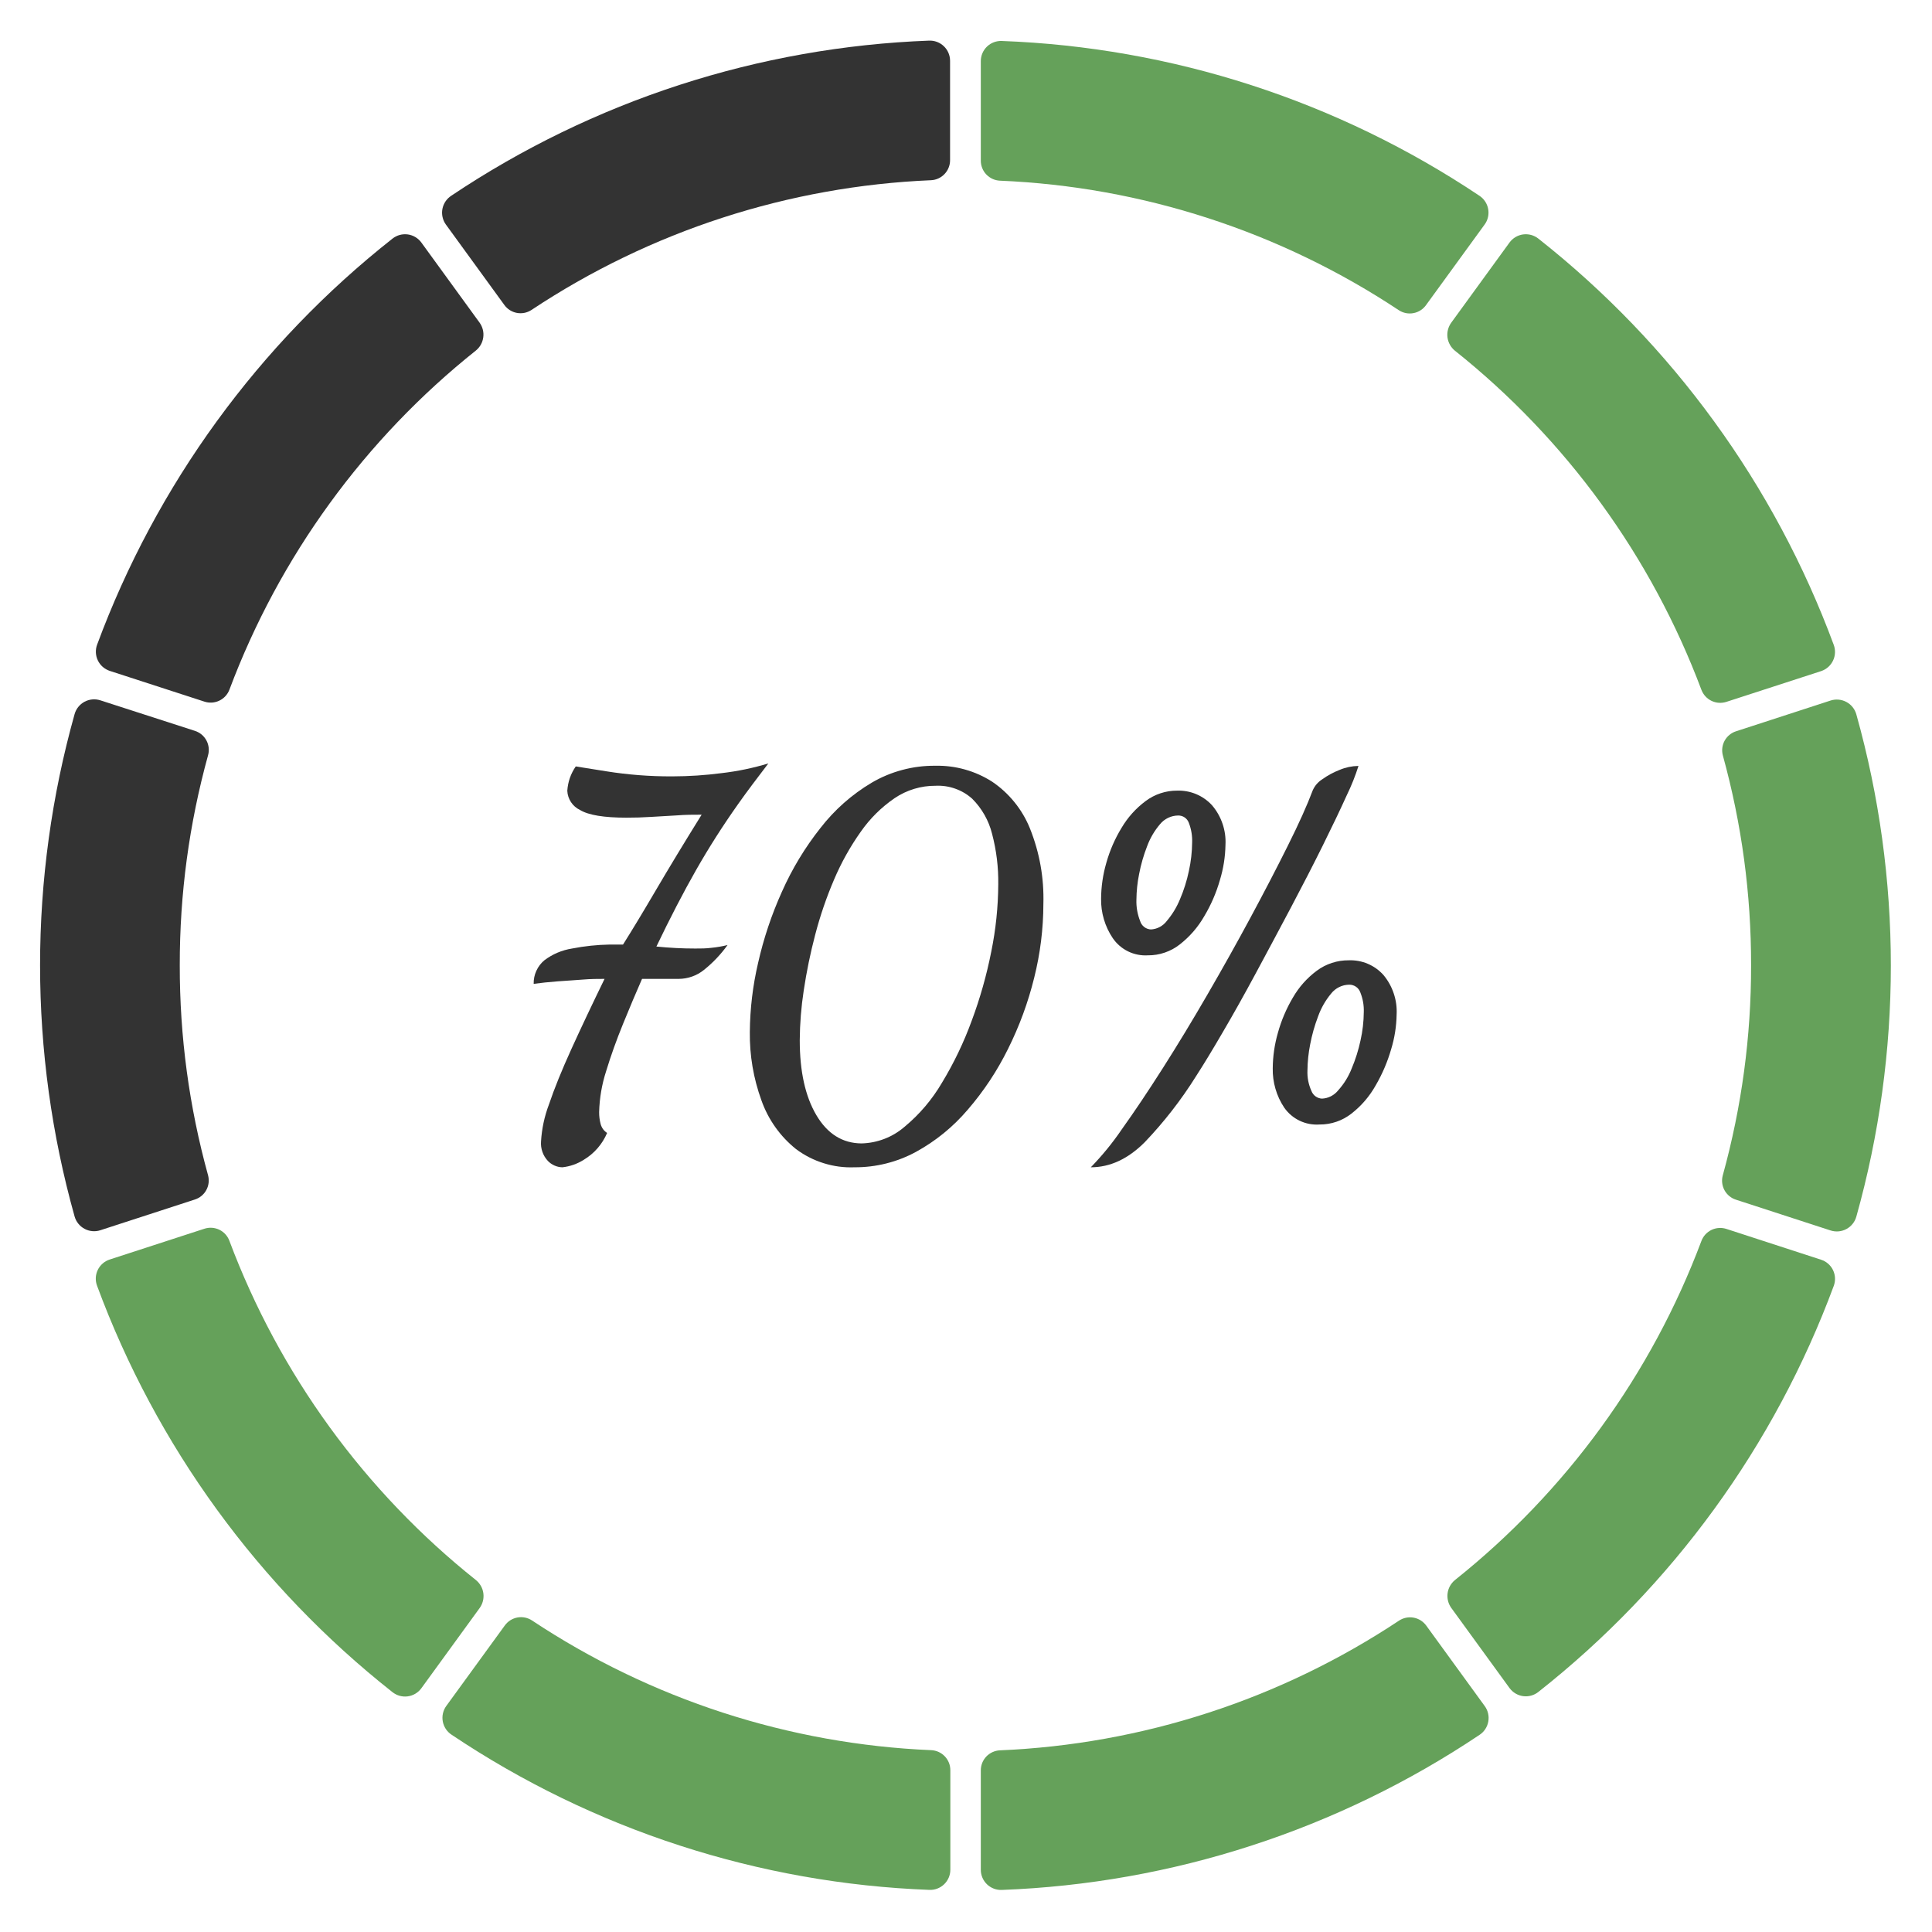 <svg xmlns="http://www.w3.org/2000/svg" xmlns:xlink="http://www.w3.org/1999/xlink" width="800" zoomAndPan="magnify" viewBox="0 0 600 600" height="800" preserveAspectRatio="xMidYMid meet" version="1.0"><defs><clipPath id="f0dd41b465"><path d="M 304 12.238 L 463 12.238 L 463 98 L 304 98 Z M 304 12.238 " clip-rule="nonzero"/></clipPath><clipPath id="c7b9f7508d"><path d="M 137 12.238 L 296 12.238 L 296 98 L 137 98 Z M 137 12.238 " clip-rule="nonzero"/></clipPath></defs><g clip-path="url(#f0dd41b465)"><path fill="#65a15a" d="M 442.902 94.703 L 461.082 69.707 C 461.332 69.363 461.543 69 461.715 68.613 C 461.887 68.227 462.02 67.828 462.113 67.414 C 462.207 67.004 462.258 66.586 462.266 66.16 C 462.273 65.738 462.242 65.32 462.164 64.902 C 462.09 64.488 461.973 64.082 461.812 63.691 C 461.656 63.297 461.461 62.926 461.227 62.574 C 460.996 62.219 460.73 61.895 460.43 61.594 C 460.133 61.297 459.805 61.027 459.453 60.797 C 448.496 53.465 437.086 46.926 425.227 41.172 C 413.367 35.422 401.168 30.516 388.625 26.449 C 376.086 22.387 363.328 19.203 350.348 16.906 C 337.367 14.605 324.293 13.211 311.121 12.723 C 310.699 12.703 310.281 12.727 309.863 12.797 C 309.445 12.863 309.043 12.973 308.648 13.121 C 308.254 13.27 307.875 13.457 307.52 13.68 C 307.164 13.906 306.832 14.164 306.527 14.457 C 306.223 14.75 305.949 15.066 305.711 15.414 C 305.469 15.762 305.266 16.129 305.102 16.516 C 304.934 16.906 304.809 17.305 304.727 17.719 C 304.641 18.133 304.598 18.547 304.598 18.969 L 304.598 49.875 C 304.594 50.273 304.629 50.664 304.703 51.055 C 304.777 51.445 304.887 51.824 305.035 52.195 C 305.18 52.562 305.363 52.914 305.574 53.25 C 305.789 53.582 306.031 53.895 306.305 54.18 C 306.578 54.469 306.879 54.727 307.199 54.957 C 307.523 55.188 307.867 55.387 308.227 55.551 C 308.586 55.719 308.961 55.848 309.348 55.941 C 309.73 56.035 310.121 56.09 310.52 56.109 C 321.52 56.574 332.438 57.781 343.27 59.73 C 354.105 61.684 364.758 64.359 375.23 67.762 C 385.699 71.16 395.895 75.254 405.805 80.043 C 415.719 84.828 425.266 90.266 434.438 96.352 C 434.773 96.57 435.125 96.754 435.496 96.902 C 435.863 97.051 436.246 97.16 436.637 97.238 C 437.027 97.312 437.422 97.352 437.82 97.352 C 438.219 97.352 438.613 97.312 439.004 97.234 C 439.395 97.16 439.773 97.047 440.145 96.898 C 440.512 96.75 440.863 96.566 441.199 96.348 C 441.531 96.133 441.844 95.887 442.129 95.609 C 442.418 95.332 442.676 95.031 442.902 94.703 Z M 442.902 94.703 " fill-opacity="1" fill-rule="nonzero"/></g><path fill="#333333" d="M 148.949 100.215 L 130.855 75.32 C 130.605 74.977 130.324 74.664 130.012 74.379 C 129.699 74.094 129.359 73.844 128.996 73.629 C 128.633 73.41 128.25 73.234 127.852 73.094 C 127.449 72.953 127.043 72.855 126.621 72.801 C 126.203 72.746 125.781 72.73 125.359 72.762 C 124.938 72.789 124.523 72.859 124.113 72.973 C 123.707 73.086 123.312 73.238 122.938 73.434 C 122.559 73.625 122.207 73.855 121.875 74.117 C 111.527 82.277 101.789 91.105 92.652 100.602 C 83.52 110.098 75.078 120.176 67.324 130.832 C 59.574 141.484 52.586 152.621 46.363 164.238 C 40.141 175.852 34.742 187.836 30.164 200.195 C 30.016 200.59 29.91 200.996 29.844 201.414 C 29.781 201.832 29.758 202.25 29.777 202.672 C 29.797 203.094 29.855 203.508 29.961 203.918 C 30.062 204.328 30.207 204.723 30.387 205.102 C 30.57 205.484 30.789 205.844 31.043 206.18 C 31.301 206.516 31.586 206.824 31.902 207.102 C 32.219 207.379 32.562 207.625 32.926 207.836 C 33.293 208.047 33.676 208.215 34.078 208.348 L 63.488 217.895 C 63.863 218.02 64.25 218.105 64.645 218.156 C 65.035 218.203 65.43 218.215 65.828 218.191 C 66.223 218.164 66.613 218.102 66.996 218 C 67.379 217.902 67.75 217.766 68.109 217.594 C 68.469 217.422 68.805 217.219 69.125 216.984 C 69.445 216.75 69.738 216.484 70.008 216.191 C 70.273 215.902 70.512 215.586 70.723 215.25 C 70.93 214.91 71.105 214.559 71.246 214.188 C 75.113 203.887 79.652 193.895 84.863 184.207 C 90.078 174.523 95.918 165.23 102.383 156.332 C 108.852 147.434 115.887 139.008 123.492 131.059 C 131.094 123.109 139.195 115.707 147.801 108.852 C 148.109 108.598 148.395 108.316 148.652 108.012 C 148.91 107.703 149.137 107.375 149.332 107.023 C 149.527 106.676 149.688 106.309 149.812 105.93 C 149.938 105.547 150.027 105.16 150.082 104.762 C 150.133 104.363 150.148 103.965 150.129 103.566 C 150.105 103.164 150.047 102.77 149.949 102.383 C 149.852 101.992 149.719 101.617 149.551 101.25 C 149.383 100.887 149.184 100.543 148.949 100.215 Z M 148.949 100.215 " fill-opacity="1" fill-rule="nonzero"/><path fill="#65a15a" d="M 156.742 504.848 L 138.562 529.848 C 138.316 530.191 138.109 530.559 137.938 530.949 C 137.77 531.336 137.637 531.738 137.547 532.152 C 137.457 532.566 137.41 532.984 137.406 533.41 C 137.402 533.832 137.441 534.254 137.52 534.668 C 137.602 535.086 137.723 535.488 137.883 535.879 C 138.047 536.273 138.246 536.645 138.48 536.996 C 138.719 537.348 138.988 537.672 139.293 537.969 C 139.594 538.266 139.922 538.527 140.281 538.758 C 151.234 546.094 162.641 552.645 174.5 558.402 C 186.359 564.16 198.559 569.078 211.098 573.148 C 223.641 577.219 236.398 580.406 249.379 582.715 C 262.359 585.02 275.438 586.422 288.613 586.918 C 289.035 586.934 289.453 586.91 289.871 586.844 C 290.285 586.777 290.691 586.668 291.086 586.52 C 291.48 586.371 291.855 586.184 292.211 585.957 C 292.57 585.73 292.898 585.473 293.203 585.184 C 293.508 584.891 293.781 584.57 294.023 584.223 C 294.262 583.879 294.465 583.512 294.633 583.121 C 294.797 582.734 294.922 582.336 295.008 581.922 C 295.094 581.508 295.137 581.09 295.137 580.668 L 295.137 549.762 C 295.137 549.367 295.102 548.973 295.027 548.582 C 294.953 548.191 294.844 547.812 294.699 547.445 C 294.551 547.078 294.371 546.727 294.156 546.391 C 293.945 546.055 293.699 545.746 293.426 545.457 C 293.152 545.172 292.855 544.91 292.531 544.68 C 292.207 544.449 291.867 544.254 291.508 544.086 C 291.145 543.922 290.773 543.793 290.387 543.699 C 290 543.605 289.609 543.551 289.215 543.531 C 278.211 543.066 267.293 541.855 256.457 539.906 C 245.621 537.953 234.969 535.277 224.496 531.879 C 214.023 528.477 203.828 524.383 193.914 519.594 C 184 514.809 174.453 509.371 165.277 503.285 C 164.945 503.062 164.594 502.871 164.223 502.715 C 163.852 502.559 163.473 502.438 163.078 502.355 C 162.684 502.273 162.289 502.23 161.887 502.223 C 161.484 502.219 161.086 502.254 160.691 502.324 C 160.297 502.398 159.91 502.508 159.539 502.656 C 159.164 502.801 158.809 502.984 158.469 503.199 C 158.133 503.414 157.816 503.664 157.527 503.941 C 157.238 504.219 156.977 504.52 156.742 504.848 Z M 156.742 504.848 " fill-opacity="1" fill-rule="nonzero"/><path fill="#65a15a" d="M 63.488 381.59 L 34.078 391.152 C 33.672 391.281 33.285 391.453 32.914 391.664 C 32.543 391.871 32.199 392.117 31.879 392.398 C 31.559 392.676 31.27 392.988 31.012 393.324 C 30.754 393.664 30.535 394.027 30.352 394.41 C 30.168 394.797 30.023 395.195 29.922 395.609 C 29.82 396.02 29.762 396.441 29.746 396.867 C 29.73 397.293 29.758 397.715 29.828 398.133 C 29.898 398.555 30.008 398.961 30.164 399.359 C 34.738 411.723 40.137 423.715 46.359 435.336 C 52.578 446.957 59.566 458.098 67.316 468.758 C 75.07 479.422 83.512 489.504 92.648 499.004 C 101.785 508.508 111.527 517.34 121.875 525.504 C 122.207 525.766 122.559 525.996 122.938 526.188 C 123.312 526.383 123.707 526.535 124.113 526.648 C 124.523 526.762 124.938 526.832 125.359 526.863 C 125.781 526.891 126.203 526.879 126.621 526.82 C 127.043 526.766 127.449 526.668 127.852 526.527 C 128.25 526.391 128.633 526.211 128.996 525.996 C 129.359 525.777 129.699 525.527 130.012 525.242 C 130.324 524.957 130.605 524.645 130.855 524.301 L 148.949 499.406 C 149.188 499.078 149.395 498.73 149.566 498.363 C 149.738 498 149.871 497.617 149.973 497.227 C 150.074 496.832 150.133 496.438 150.156 496.031 C 150.18 495.629 150.168 495.223 150.113 494.824 C 150.062 494.422 149.969 494.027 149.844 493.645 C 149.715 493.262 149.551 492.891 149.352 492.539 C 149.156 492.188 148.926 491.855 148.664 491.547 C 148.402 491.238 148.113 490.953 147.801 490.699 C 139.195 483.844 131.094 476.441 123.492 468.492 C 115.887 460.543 108.852 452.121 102.383 443.223 C 95.918 434.324 90.078 425.031 84.863 415.344 C 79.652 405.656 75.113 395.664 71.246 385.367 C 71.109 384.992 70.938 384.633 70.734 384.293 C 70.527 383.949 70.289 383.633 70.023 383.336 C 69.758 383.039 69.465 382.773 69.145 382.531 C 68.828 382.293 68.488 382.086 68.129 381.91 C 67.77 381.734 67.398 381.598 67.012 381.496 C 66.629 381.391 66.238 381.328 65.84 381.297 C 65.441 381.27 65.043 381.281 64.648 381.332 C 64.254 381.379 63.867 381.465 63.488 381.59 Z M 63.488 381.59 " fill-opacity="1" fill-rule="nonzero"/><path fill="#333333" d="M 55.828 299.777 C 55.801 277.629 58.73 255.883 64.621 234.531 C 64.727 234.152 64.793 233.762 64.824 233.367 C 64.855 232.973 64.848 232.578 64.805 232.184 C 64.758 231.789 64.676 231.402 64.559 231.023 C 64.441 230.645 64.285 230.281 64.098 229.934 C 63.91 229.586 63.688 229.258 63.438 228.949 C 63.184 228.645 62.906 228.363 62.602 228.109 C 62.297 227.855 61.969 227.637 61.621 227.445 C 61.273 227.254 60.91 227.098 60.535 226.977 L 31.141 217.484 C 30.738 217.355 30.328 217.27 29.906 217.223 C 29.484 217.176 29.062 217.172 28.641 217.215 C 28.219 217.254 27.809 217.332 27.402 217.457 C 26.996 217.578 26.605 217.742 26.234 217.941 C 25.863 218.145 25.512 218.379 25.188 218.652 C 24.863 218.922 24.57 219.223 24.305 219.555 C 24.039 219.887 23.812 220.238 23.617 220.617 C 23.426 220.992 23.273 221.387 23.16 221.793 C 19.605 234.484 16.93 247.359 15.137 260.418 C 13.344 273.477 12.445 286.598 12.445 299.777 C 12.445 312.957 13.344 326.078 15.137 339.133 C 16.93 352.191 19.605 365.066 23.16 377.762 C 23.273 378.168 23.426 378.559 23.617 378.938 C 23.812 379.312 24.039 379.668 24.305 380 C 24.57 380.328 24.863 380.633 25.188 380.902 C 25.512 381.176 25.863 381.41 26.234 381.609 C 26.605 381.812 26.996 381.973 27.402 382.098 C 27.809 382.219 28.219 382.301 28.641 382.34 C 29.062 382.379 29.484 382.375 29.906 382.332 C 30.328 382.285 30.738 382.199 31.141 382.07 L 60.551 372.508 C 60.926 372.383 61.281 372.23 61.625 372.039 C 61.969 371.848 62.293 371.629 62.594 371.379 C 62.895 371.125 63.172 370.848 63.422 370.547 C 63.668 370.242 63.887 369.918 64.074 369.574 C 64.262 369.227 64.418 368.867 64.535 368.496 C 64.656 368.121 64.738 367.738 64.785 367.348 C 64.832 366.961 64.84 366.57 64.812 366.176 C 64.785 365.785 64.719 365.398 64.621 365.02 C 58.73 343.672 55.801 321.922 55.828 299.777 Z M 55.828 299.777 " fill-opacity="1" fill-rule="nonzero"/><path fill="#65a15a" d="M 536.16 217.965 L 565.57 208.418 C 565.969 208.285 566.352 208.113 566.719 207.902 C 567.086 207.695 567.426 207.449 567.742 207.172 C 568.062 206.891 568.348 206.586 568.602 206.246 C 568.855 205.91 569.074 205.551 569.258 205.172 C 569.441 204.793 569.586 204.395 569.688 203.988 C 569.789 203.578 569.852 203.16 569.871 202.738 C 569.891 202.316 569.867 201.898 569.801 201.48 C 569.738 201.066 569.629 200.66 569.484 200.262 C 564.91 187.898 559.512 175.906 553.289 164.285 C 547.066 152.664 540.082 141.523 532.328 130.863 C 524.578 120.199 516.133 110.121 507 100.617 C 497.863 91.117 488.121 82.281 477.77 74.117 C 477.441 73.855 477.086 73.625 476.711 73.434 C 476.332 73.238 475.941 73.086 475.531 72.973 C 475.125 72.859 474.711 72.789 474.289 72.762 C 473.867 72.73 473.445 72.746 473.023 72.801 C 472.605 72.855 472.195 72.953 471.797 73.094 C 471.395 73.234 471.016 73.41 470.652 73.629 C 470.285 73.844 469.949 74.094 469.637 74.379 C 469.324 74.664 469.043 74.977 468.793 75.32 L 450.695 100.215 C 450.457 100.543 450.254 100.891 450.082 101.258 C 449.91 101.625 449.773 102.004 449.676 102.395 C 449.574 102.789 449.512 103.188 449.488 103.59 C 449.465 103.996 449.48 104.398 449.531 104.797 C 449.586 105.199 449.676 105.594 449.805 105.977 C 449.934 106.359 450.094 106.73 450.293 107.082 C 450.492 107.438 450.723 107.766 450.984 108.074 C 451.242 108.387 451.531 108.668 451.848 108.922 C 460.449 115.777 468.551 123.18 476.156 131.129 C 483.758 139.078 490.797 147.5 497.262 156.398 C 503.73 165.297 509.57 174.59 514.781 184.277 C 519.996 193.965 524.535 203.957 528.398 214.254 C 528.539 214.625 528.715 214.98 528.926 215.316 C 529.133 215.656 529.371 215.969 529.641 216.262 C 529.91 216.555 530.203 216.816 530.523 217.055 C 530.84 217.289 531.18 217.492 531.539 217.664 C 531.895 217.836 532.266 217.969 532.652 218.07 C 533.035 218.172 533.426 218.234 533.82 218.258 C 534.215 218.285 534.609 218.273 535.004 218.223 C 535.398 218.172 535.781 218.086 536.16 217.965 Z M 536.16 217.965 " fill-opacity="1" fill-rule="nonzero"/><path fill="#65a15a" d="M 543.816 299.777 C 543.844 321.922 540.914 343.672 535.027 365.02 C 534.922 365.402 534.852 365.793 534.82 366.188 C 534.789 366.582 534.797 366.977 534.844 367.371 C 534.887 367.766 534.969 368.152 535.09 368.531 C 535.207 368.906 535.359 369.27 535.551 369.621 C 535.738 369.969 535.957 370.297 536.211 370.602 C 536.461 370.91 536.738 371.191 537.043 371.441 C 537.352 371.695 537.676 371.918 538.023 372.109 C 538.371 372.297 538.734 372.453 539.113 372.574 L 568.523 382.137 C 568.926 382.266 569.336 382.355 569.758 382.398 C 570.18 382.445 570.602 382.449 571.023 382.41 C 571.445 382.371 571.855 382.289 572.262 382.164 C 572.668 382.043 573.059 381.883 573.43 381.68 C 573.801 381.48 574.152 381.242 574.477 380.973 C 574.801 380.699 575.094 380.398 575.359 380.066 C 575.625 379.738 575.852 379.383 576.047 379.008 C 576.238 378.629 576.391 378.238 576.504 377.828 C 580.059 365.137 582.734 352.262 584.527 339.203 C 586.32 326.145 587.219 313.027 587.219 299.844 C 587.219 286.664 586.32 273.547 584.527 260.488 C 582.734 247.43 580.059 234.555 576.504 221.863 C 576.391 221.453 576.238 221.062 576.047 220.684 C 575.852 220.309 575.625 219.953 575.359 219.621 C 575.094 219.293 574.801 218.992 574.477 218.719 C 574.152 218.449 573.801 218.211 573.43 218.012 C 573.055 217.809 572.668 217.648 572.262 217.523 C 571.855 217.402 571.445 217.32 571.023 217.281 C 570.602 217.242 570.18 217.246 569.758 217.289 C 569.336 217.336 568.926 217.422 568.523 217.551 L 539.113 227.117 C 538.742 227.234 538.387 227.391 538.047 227.578 C 537.703 227.766 537.383 227.984 537.082 228.234 C 536.781 228.48 536.508 228.754 536.262 229.055 C 536.012 229.355 535.793 229.676 535.605 230.016 C 535.418 230.359 535.262 230.715 535.141 231.086 C 535.023 231.457 534.938 231.832 534.887 232.219 C 534.836 232.605 534.824 232.992 534.848 233.383 C 534.871 233.773 534.93 234.156 535.027 234.531 C 540.914 255.883 543.844 277.629 543.816 299.777 Z M 543.816 299.777 " fill-opacity="1" fill-rule="nonzero"/><path fill="#65a15a" d="M 304.598 549.781 L 304.598 580.688 C 304.598 581.105 304.641 581.523 304.727 581.938 C 304.809 582.352 304.934 582.75 305.102 583.141 C 305.266 583.527 305.469 583.895 305.711 584.242 C 305.949 584.59 306.223 584.906 306.527 585.199 C 306.832 585.492 307.164 585.75 307.52 585.973 C 307.875 586.199 308.254 586.387 308.648 586.535 C 309.043 586.684 309.445 586.793 309.863 586.859 C 310.281 586.926 310.699 586.953 311.121 586.934 C 324.297 586.441 337.379 585.039 350.363 582.734 C 363.344 580.43 376.109 577.242 388.652 573.168 C 401.195 569.098 413.395 564.184 425.258 558.422 C 437.121 552.664 448.531 546.113 459.488 538.773 C 459.84 538.543 460.164 538.273 460.465 537.977 C 460.762 537.676 461.027 537.352 461.262 536.996 C 461.496 536.645 461.691 536.273 461.848 535.879 C 462.008 535.488 462.121 535.082 462.199 534.668 C 462.273 534.25 462.309 533.832 462.301 533.41 C 462.293 532.984 462.242 532.566 462.148 532.156 C 462.055 531.742 461.922 531.344 461.75 530.957 C 461.574 530.57 461.363 530.207 461.117 529.863 L 442.938 504.848 C 442.703 504.527 442.441 504.23 442.152 503.957 C 441.863 503.688 441.551 503.445 441.215 503.23 C 440.879 503.02 440.527 502.84 440.156 502.699 C 439.785 502.555 439.406 502.445 439.016 502.375 C 438.625 502.301 438.23 502.27 437.832 502.273 C 437.438 502.277 437.043 502.32 436.656 502.398 C 436.266 502.48 435.887 502.594 435.52 502.746 C 435.152 502.898 434.805 503.086 434.473 503.305 C 425.297 509.395 415.75 514.836 405.836 519.625 C 395.918 524.418 385.723 528.516 375.25 531.918 C 364.777 535.324 354.121 538 343.281 539.953 C 332.441 541.906 321.523 543.117 310.52 543.582 C 310.125 543.602 309.734 543.656 309.352 543.75 C 308.965 543.844 308.594 543.973 308.234 544.137 C 307.875 544.301 307.535 544.496 307.211 544.723 C 306.891 544.953 306.59 545.211 306.316 545.496 C 306.043 545.781 305.801 546.09 305.586 546.426 C 305.371 546.758 305.191 547.105 305.043 547.473 C 304.898 547.84 304.785 548.219 304.711 548.605 C 304.637 548.992 304.598 549.387 304.598 549.781 Z M 304.598 549.781 " fill-opacity="1" fill-rule="nonzero"/><path fill="#65a15a" d="M 450.695 499.336 L 468.793 524.234 C 469.043 524.574 469.324 524.887 469.637 525.172 C 469.949 525.457 470.285 525.711 470.652 525.926 C 471.016 526.141 471.395 526.32 471.797 526.461 C 472.195 526.598 472.605 526.695 473.023 526.754 C 473.445 526.809 473.867 526.824 474.289 526.793 C 474.711 526.766 475.125 526.691 475.531 526.578 C 475.941 526.465 476.332 526.312 476.711 526.121 C 477.086 525.926 477.441 525.699 477.77 525.434 C 488.117 517.273 497.859 508.449 506.992 498.949 C 516.129 489.453 524.57 479.379 532.32 468.723 C 540.074 458.066 547.059 446.93 553.281 435.316 C 559.504 423.703 564.906 411.715 569.484 399.359 C 569.633 398.965 569.738 398.559 569.805 398.141 C 569.871 397.727 569.895 397.305 569.875 396.883 C 569.855 396.461 569.797 396.047 569.691 395.637 C 569.59 395.23 569.445 394.836 569.266 394.453 C 569.082 394.074 568.863 393.715 568.605 393.379 C 568.352 393.043 568.066 392.738 567.746 392.461 C 567.43 392.18 567.086 391.938 566.723 391.73 C 566.355 391.52 565.969 391.352 565.57 391.223 L 536.16 381.656 C 535.781 381.535 535.398 381.445 535.004 381.395 C 534.609 381.344 534.215 381.332 533.82 381.359 C 533.422 381.383 533.031 381.445 532.648 381.547 C 532.266 381.645 531.895 381.781 531.535 381.953 C 531.176 382.125 530.84 382.328 530.52 382.562 C 530.199 382.801 529.906 383.062 529.637 383.355 C 529.367 383.648 529.129 383.965 528.922 384.301 C 528.715 384.641 528.539 384.996 528.398 385.367 C 524.535 395.664 519.996 405.656 514.781 415.344 C 509.57 425.031 503.73 434.324 497.262 443.223 C 490.797 452.121 483.758 460.543 476.156 468.492 C 468.551 476.441 460.449 483.844 451.848 490.699 C 451.535 490.953 451.254 491.234 450.996 491.543 C 450.738 491.852 450.512 492.18 450.316 492.527 C 450.121 492.879 449.961 493.242 449.832 493.625 C 449.707 494.004 449.617 494.395 449.566 494.793 C 449.512 495.188 449.496 495.586 449.52 495.988 C 449.543 496.387 449.602 496.781 449.699 497.172 C 449.793 497.562 449.926 497.938 450.094 498.301 C 450.262 498.664 450.465 499.012 450.695 499.336 Z M 450.695 499.336 " fill-opacity="1" fill-rule="nonzero"/><g clip-path="url(#c7b9f7508d)"><path fill="#333333" d="M 295.051 49.773 L 295.051 18.867 C 295.051 18.445 295.008 18.027 294.922 17.613 C 294.836 17.203 294.711 16.801 294.547 16.414 C 294.379 16.027 294.176 15.66 293.938 15.312 C 293.695 14.965 293.422 14.645 293.117 14.355 C 292.812 14.062 292.484 13.805 292.125 13.578 C 291.77 13.355 291.395 13.168 291 13.016 C 290.605 12.867 290.199 12.762 289.785 12.691 C 289.367 12.625 288.949 12.602 288.527 12.617 C 275.348 13.113 262.27 14.512 249.285 16.82 C 236.301 19.125 223.539 22.312 210.996 26.383 C 198.453 30.453 186.25 35.371 174.387 41.129 C 162.527 46.891 151.117 53.441 140.16 60.777 C 139.805 61.008 139.473 61.273 139.172 61.566 C 138.867 61.863 138.598 62.188 138.363 62.539 C 138.125 62.891 137.926 63.262 137.762 63.656 C 137.602 64.047 137.48 64.449 137.398 64.867 C 137.32 65.285 137.281 65.703 137.285 66.129 C 137.293 66.551 137.34 66.969 137.43 67.383 C 137.52 67.801 137.648 68.199 137.82 68.59 C 137.988 68.977 138.199 69.344 138.441 69.688 L 156.625 94.703 C 156.855 95.027 157.117 95.324 157.406 95.594 C 157.695 95.867 158.004 96.109 158.34 96.32 C 158.676 96.531 159.027 96.711 159.398 96.855 C 159.766 97 160.145 97.105 160.535 97.176 C 160.926 97.25 161.32 97.281 161.715 97.277 C 162.113 97.273 162.504 97.23 162.895 97.152 C 163.281 97.074 163.66 96.957 164.023 96.805 C 164.391 96.652 164.738 96.469 165.07 96.25 C 174.254 90.156 183.809 84.711 193.734 79.918 C 203.656 75.125 213.863 71.027 224.344 67.625 C 234.828 64.223 245.492 61.543 256.34 59.594 C 267.188 57.641 278.117 56.434 289.129 55.969 C 289.523 55.953 289.91 55.895 290.297 55.805 C 290.68 55.711 291.051 55.582 291.414 55.418 C 291.773 55.254 292.113 55.059 292.438 54.828 C 292.758 54.598 293.055 54.344 293.328 54.055 C 293.602 53.77 293.844 53.461 294.059 53.129 C 294.273 52.797 294.453 52.445 294.602 52.082 C 294.75 51.715 294.859 51.336 294.938 50.949 C 295.012 50.559 295.051 50.168 295.051 49.773 Z M 295.051 49.773 " fill-opacity="1" fill-rule="nonzero"/></g><path fill="#333333" d="M 174.668 362.512 C 173.805 362.496 172.98 362.316 172.191 361.965 C 171.402 361.617 170.711 361.129 170.117 360.504 C 169.367 359.688 168.809 358.758 168.445 357.711 C 168.078 356.66 167.941 355.586 168.023 354.477 C 168.262 350.512 169.086 346.672 170.496 342.957 C 172.145 338.082 174.461 332.359 177.449 325.789 C 180.438 319.219 183.871 311.957 187.75 304 C 185.793 304 183.527 304 180.883 304.223 C 178.238 304.445 175.73 304.566 173.09 304.773 C 170.445 304.98 167.938 305.238 165.738 305.547 C 165.707 304.133 165.98 302.785 166.566 301.5 C 167.152 300.211 167.984 299.117 169.07 298.215 C 171.633 296.293 174.492 295.078 177.656 294.574 C 181.504 293.82 185.391 293.41 189.312 293.34 L 193.484 293.34 C 196.16 289.113 199.539 283.527 203.613 276.582 C 207.688 269.633 212.449 261.773 217.898 253.008 C 215.426 253.008 212.848 253.008 210.172 253.23 L 202.223 253.695 C 199.598 253.867 197.07 253.934 194.566 253.934 C 187.562 253.934 182.746 253.141 180.129 251.547 C 179.559 251.277 179.039 250.934 178.562 250.52 C 178.086 250.109 177.676 249.641 177.328 249.113 C 176.98 248.59 176.711 248.027 176.516 247.43 C 176.32 246.832 176.207 246.219 176.18 245.59 C 176.363 242.824 177.238 240.301 178.805 238.02 L 188.473 239.562 C 191.723 240.078 195.039 240.469 198.43 240.73 C 201.816 240.996 205.25 241.121 208.73 241.109 C 213.902 241.102 219.051 240.762 224.18 240.094 C 229.082 239.523 233.895 238.52 238.617 237.09 L 233.762 243.496 C 232.164 245.625 230.637 247.703 229.195 249.762 C 224.457 256.457 220.105 263.285 216.145 270.246 C 212.188 277.203 208.09 285.109 203.852 293.957 C 205.914 294.16 207.922 294.316 209.879 294.418 C 211.836 294.523 213.844 294.574 215.906 294.574 C 217.621 294.574 219.234 294.574 220.938 294.352 C 222.629 294.188 224.297 293.898 225.949 293.492 C 223.855 296.402 221.41 298.977 218.617 301.219 C 217.512 302.109 216.285 302.793 214.945 303.27 C 213.609 303.746 212.227 303.988 210.805 304 L 199.391 304 C 197.535 308.223 195.578 312.859 193.52 317.906 C 191.457 322.957 189.695 327.883 188.23 332.691 C 186.902 336.812 186.184 341.035 186.066 345.363 C 186.055 346.617 186.211 347.855 186.531 349.07 C 186.855 350.246 187.523 351.176 188.539 351.852 C 187.801 353.59 186.812 355.176 185.57 356.602 C 184.328 358.023 182.898 359.223 181.277 360.195 C 179.25 361.469 177.047 362.242 174.668 362.512 Z M 174.668 362.512 " fill-opacity="1" fill-rule="nonzero"/><path fill="#333333" d="M 265.367 362.512 C 262.109 362.641 258.922 362.219 255.809 361.246 C 252.695 360.277 249.832 358.816 247.219 356.863 C 244.758 354.895 242.617 352.625 240.789 350.055 C 238.965 347.484 237.523 344.711 236.473 341.738 C 233.984 334.871 232.781 327.785 232.867 320.484 C 232.93 313.25 233.781 306.113 235.426 299.074 C 237.148 291.434 239.621 284.047 242.844 276.906 C 245.984 269.844 249.949 263.281 254.738 257.215 C 259.176 251.488 264.504 246.773 270.723 243.066 C 273.723 241.312 276.898 239.988 280.254 239.098 C 283.613 238.203 287.027 237.777 290.5 237.812 C 293.617 237.746 296.676 238.133 299.676 238.977 C 302.676 239.82 305.488 241.078 308.117 242.758 C 310.75 244.539 313.07 246.672 315.07 249.145 C 317.07 251.621 318.668 254.332 319.859 257.281 C 322.871 264.824 324.262 272.652 324.031 280.77 C 324.012 288.508 323.059 296.133 321.18 303.641 C 319.289 311.305 316.582 318.672 313.059 325.738 C 309.691 332.562 305.52 338.859 300.543 344.625 C 295.969 349.988 290.59 354.367 284.406 357.758 C 281.484 359.336 278.41 360.527 275.188 361.332 C 271.961 362.137 268.688 362.531 265.367 362.512 Z M 267.531 355.098 C 269.988 355.039 272.367 354.566 274.664 353.684 C 276.961 352.801 279.039 351.555 280.902 349.945 C 285.598 346.051 289.48 341.473 292.562 336.211 C 296.25 330.117 299.316 323.723 301.762 317.031 C 304.379 310.016 306.41 302.832 307.859 295.484 C 309.258 288.602 309.98 281.648 310.02 274.625 C 310.09 269.312 309.449 264.086 308.098 258.949 C 307.582 256.883 306.801 254.926 305.75 253.074 C 304.699 251.227 303.422 249.547 301.918 248.047 C 300.359 246.656 298.598 245.613 296.629 244.918 C 294.664 244.223 292.637 243.926 290.551 244.027 C 288.281 244.012 286.062 244.336 283.891 244.992 C 281.719 245.652 279.691 246.617 277.812 247.891 C 273.68 250.727 270.18 254.203 267.309 258.312 C 264.02 262.961 261.262 267.906 259.031 273.148 C 256.645 278.723 254.688 284.445 253.16 290.316 C 251.66 296.016 250.477 301.777 249.605 307.605 C 248.82 312.727 248.406 317.879 248.371 323.059 C 248.371 332.742 250.086 340.492 253.52 346.305 C 256.953 352.121 261.625 355.051 267.531 355.098 Z M 267.531 355.098 " fill-opacity="1" fill-rule="nonzero"/><path fill="#333333" d="M 338.762 362.512 C 342.32 358.852 345.539 354.91 348.41 350.684 C 352.277 345.281 356.5 338.984 361.078 331.797 C 365.656 324.609 370.293 316.965 374.984 308.859 C 379.68 300.766 384.16 292.754 388.43 284.82 C 392.695 276.891 396.539 269.496 399.949 262.641 C 403.383 255.77 405.957 250.047 407.672 245.469 C 408.309 244.031 409.289 242.887 410.609 242.035 C 412.289 240.828 414.09 239.852 416.016 239.102 C 417.895 238.309 419.852 237.898 421.891 237.863 C 420.898 240.992 419.688 244.031 418.25 246.98 C 416.246 251.41 413.75 256.637 410.766 262.656 C 407.777 268.676 404.48 275.094 400.875 281.902 C 397.27 288.703 393.664 295.449 390.059 302.145 C 386.453 308.844 383.02 314.973 379.758 320.535 C 376.52 326.098 373.766 330.629 371.5 334.133 C 366.871 341.547 361.535 348.414 355.5 354.734 C 350.316 359.922 344.734 362.512 338.762 362.512 Z M 356.477 296.688 C 355.418 296.75 354.363 296.68 353.32 296.469 C 352.277 296.262 351.277 295.926 350.32 295.457 C 349.367 294.988 348.488 294.406 347.684 293.711 C 346.879 293.012 346.176 292.227 345.578 291.348 C 344.355 289.535 343.438 287.582 342.82 285.488 C 342.203 283.395 341.914 281.254 341.953 279.07 C 341.984 275.312 342.523 271.625 343.566 268.012 C 344.645 264.168 346.215 260.539 348.289 257.129 C 350.23 253.848 352.723 251.066 355.773 248.785 C 357.188 247.719 358.738 246.91 360.418 246.355 C 362.098 245.801 363.824 245.527 365.594 245.539 C 366.605 245.504 367.609 245.582 368.605 245.766 C 369.602 245.949 370.566 246.238 371.5 246.629 C 372.434 247.023 373.316 247.512 374.141 248.094 C 374.969 248.676 375.727 249.34 376.41 250.09 C 377.867 251.797 378.953 253.711 379.676 255.836 C 380.395 257.961 380.699 260.141 380.582 262.383 C 380.516 266.09 379.945 269.719 378.867 273.266 C 377.734 277.238 376.109 281 373.988 284.547 C 372.031 287.949 369.508 290.863 366.418 293.285 C 365.004 294.402 363.441 295.25 361.738 295.832 C 360.031 296.418 358.281 296.699 356.477 296.688 Z M 357.406 288.652 C 358.383 288.602 359.305 288.344 360.168 287.887 C 361.031 287.426 361.762 286.805 362.352 286.023 C 364.062 284 365.426 281.762 366.438 279.312 C 367.66 276.461 368.586 273.52 369.219 270.484 C 369.867 267.562 370.203 264.602 370.23 261.609 C 370.301 259.531 369.965 257.523 369.219 255.582 C 369.098 255.238 368.93 254.922 368.711 254.633 C 368.492 254.34 368.234 254.094 367.938 253.883 C 367.641 253.676 367.316 253.52 366.969 253.414 C 366.621 253.309 366.266 253.258 365.902 253.266 C 364.809 253.273 363.77 253.512 362.781 253.984 C 361.793 254.457 360.949 255.113 360.254 255.961 C 358.512 258.012 357.172 260.301 356.238 262.828 C 355.152 265.613 354.328 268.477 353.766 271.414 C 353.234 274.043 352.953 276.695 352.926 279.379 C 352.848 281.676 353.23 283.891 354.074 286.023 C 354.184 286.395 354.344 286.734 354.562 287.055 C 354.777 287.371 355.039 287.648 355.34 287.883 C 355.645 288.121 355.977 288.305 356.34 288.434 C 356.699 288.566 357.074 288.637 357.457 288.652 Z M 409.785 349.223 C 408.723 349.297 407.668 349.234 406.621 349.035 C 405.574 348.836 404.566 348.504 403.605 348.047 C 402.645 347.586 401.758 347.008 400.945 346.32 C 400.133 345.629 399.426 344.844 398.816 343.969 C 397.613 342.164 396.711 340.223 396.105 338.137 C 395.5 336.055 395.219 333.93 395.262 331.762 C 395.293 328.004 395.832 324.316 396.875 320.707 C 397.941 316.875 399.488 313.246 401.512 309.82 C 403.41 306.531 405.883 303.75 408.926 301.477 C 410.367 300.402 411.941 299.59 413.648 299.035 C 415.355 298.48 417.105 298.211 418.902 298.23 C 419.906 298.195 420.906 298.266 421.898 298.449 C 422.887 298.629 423.848 298.918 424.773 299.312 C 425.699 299.703 426.574 300.195 427.395 300.777 C 428.211 301.363 428.957 302.031 429.633 302.781 C 431.066 304.5 432.137 306.418 432.844 308.539 C 433.555 310.664 433.852 312.84 433.734 315.074 C 433.672 318.762 433.102 322.367 432.02 325.891 C 430.883 329.82 429.285 333.551 427.227 337.086 C 425.309 340.496 422.809 343.41 419.727 345.824 C 418.316 346.934 416.766 347.781 415.07 348.363 C 413.375 348.945 411.629 349.234 409.836 349.223 Z M 410.559 341.188 C 411.539 341.141 412.465 340.895 413.34 340.449 C 414.211 340 414.957 339.395 415.57 338.633 C 417.363 336.641 418.754 334.402 419.742 331.918 C 420.949 329.07 421.875 326.133 422.523 323.109 C 423.176 320.211 423.512 317.273 423.535 314.301 C 423.609 312.188 423.246 310.152 422.457 308.191 C 422.328 307.836 422.152 307.512 421.926 307.211 C 421.699 306.914 421.43 306.66 421.121 306.445 C 420.812 306.23 420.48 306.07 420.121 305.961 C 419.762 305.848 419.398 305.797 419.023 305.805 C 417.918 305.812 416.871 306.062 415.879 306.551 C 414.891 307.039 414.055 307.715 413.375 308.586 C 411.625 310.699 410.285 313.043 409.355 315.625 C 408.273 318.457 407.449 321.363 406.883 324.348 C 406.355 327 406.074 329.676 406.043 332.383 C 405.945 334.621 406.355 336.762 407.277 338.801 C 407.406 339.145 407.582 339.461 407.805 339.75 C 408.023 340.039 408.285 340.289 408.582 340.504 C 408.879 340.715 409.199 340.879 409.543 340.996 C 409.891 341.113 410.246 341.18 410.609 341.188 Z M 410.559 341.188 " fill-opacity="1" fill-rule="nonzero"/></svg>